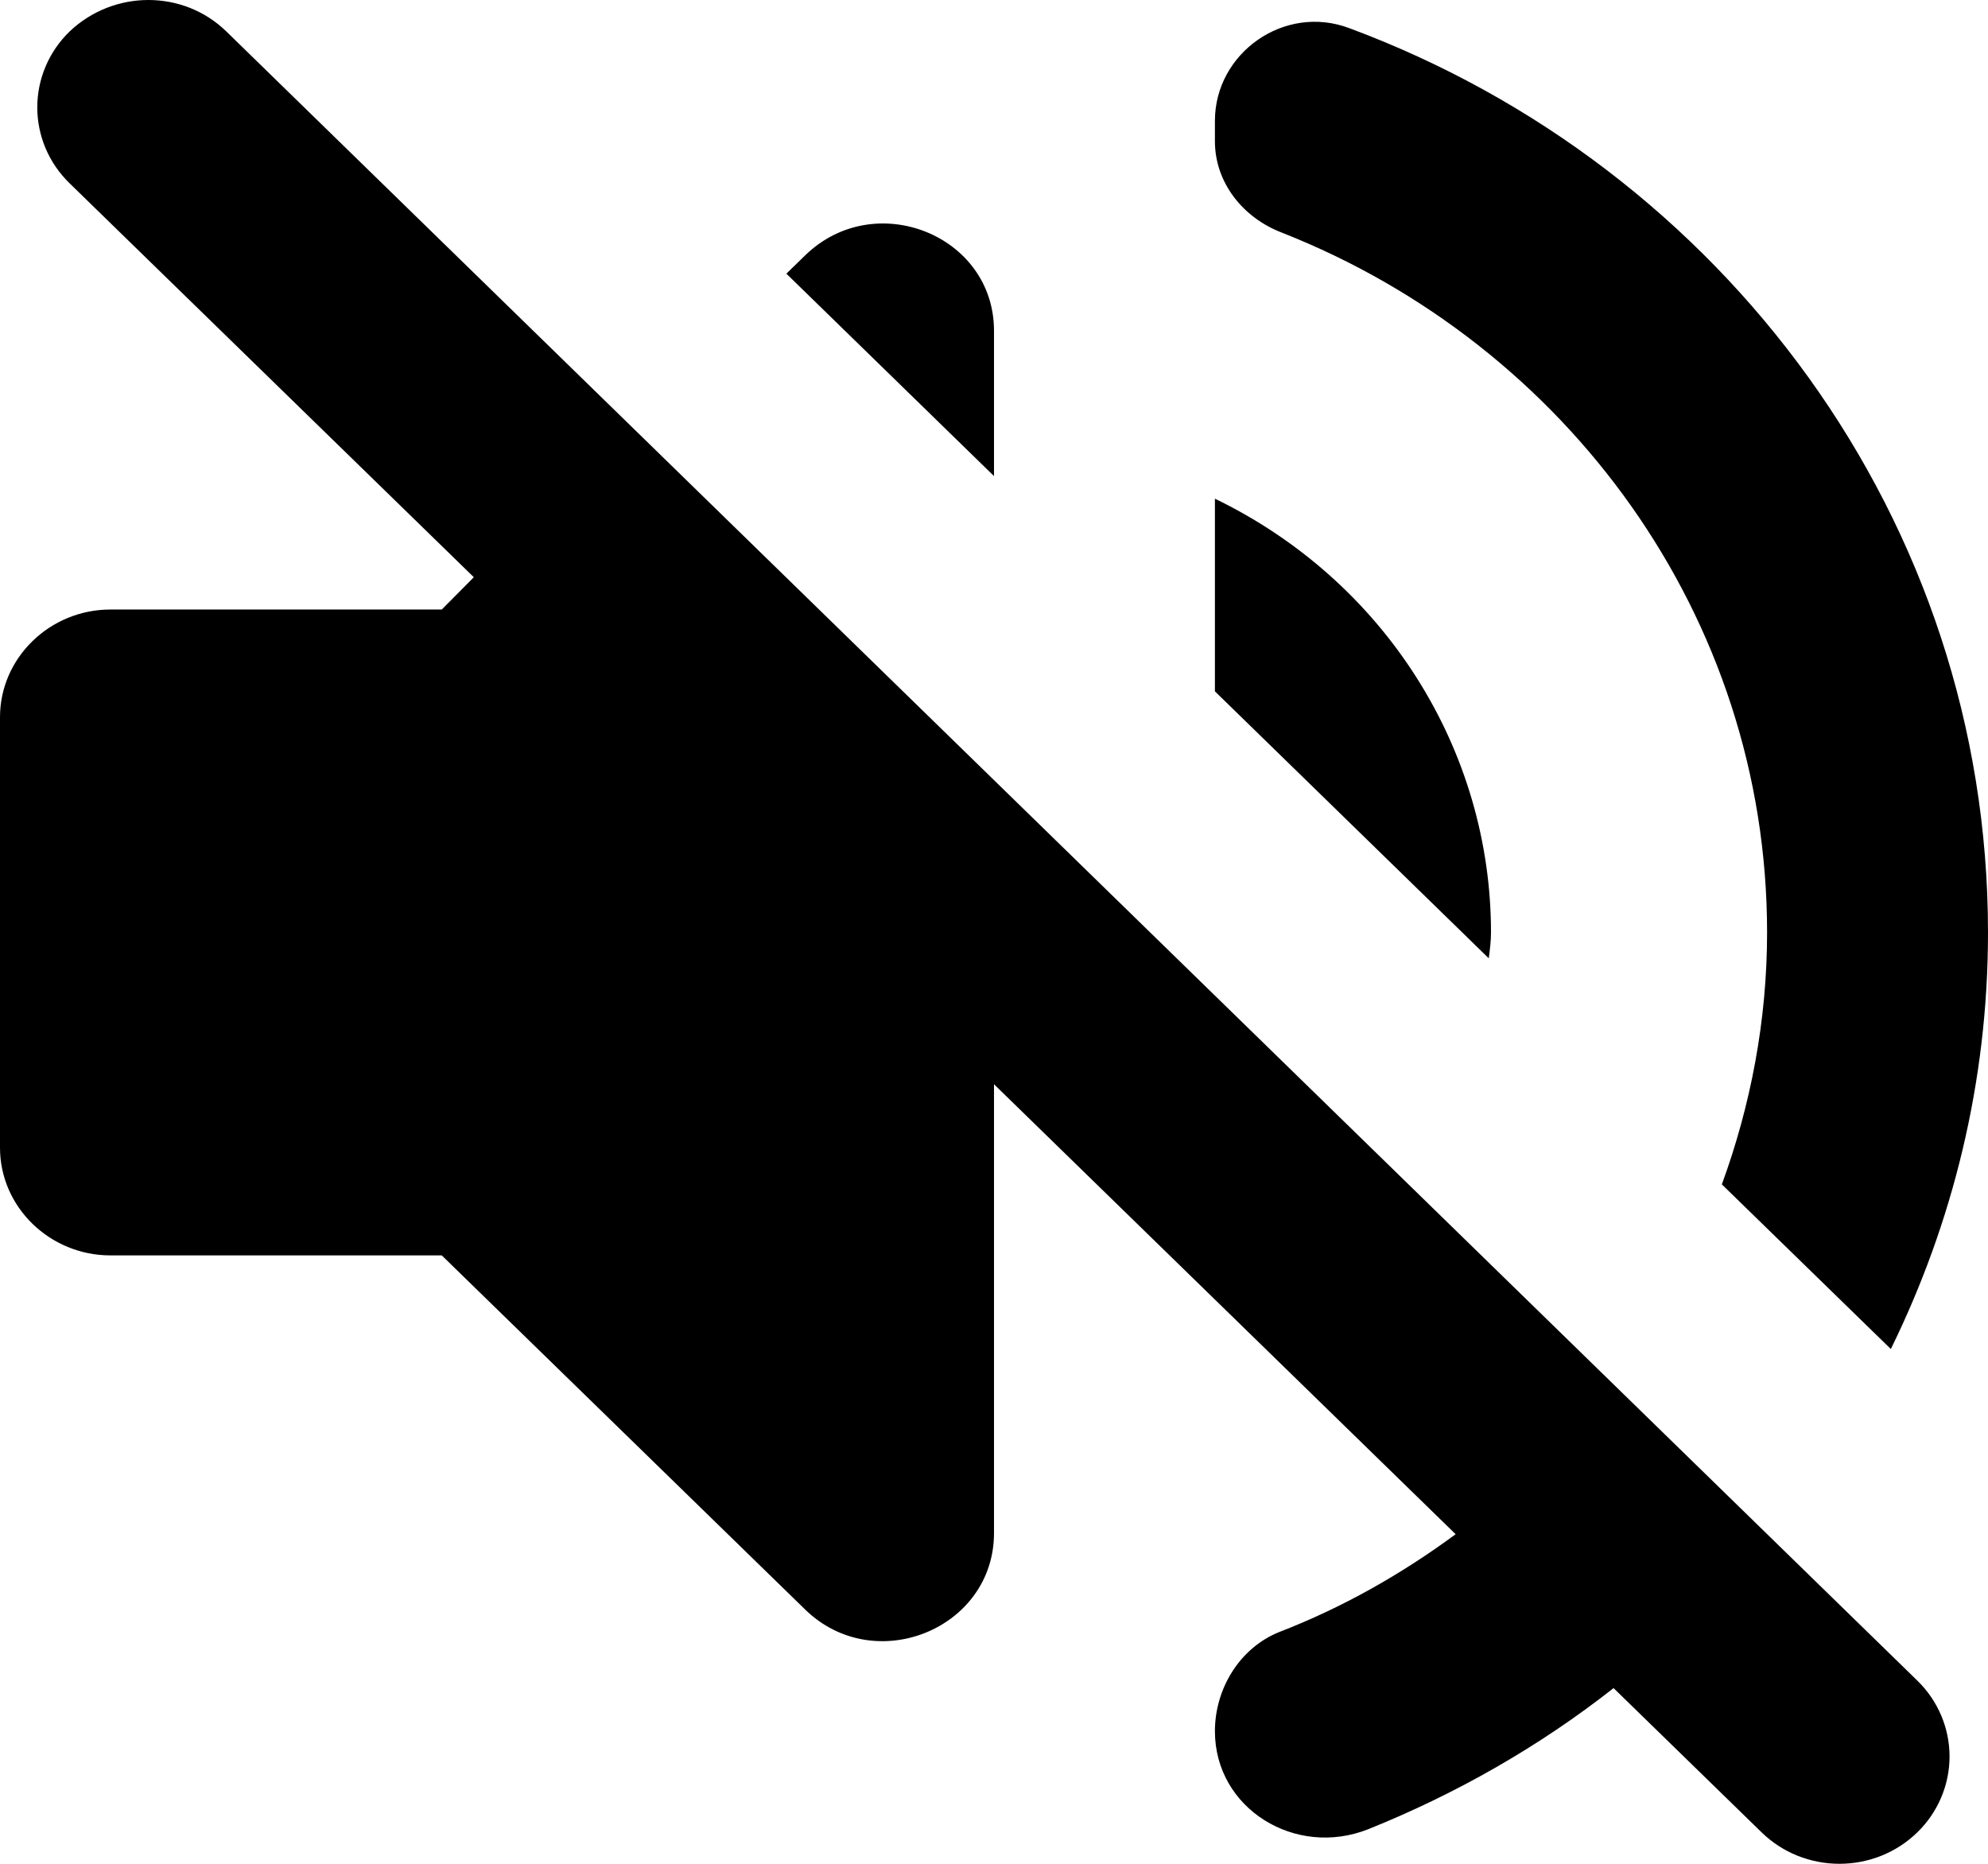 <svg width="32" height="30" viewBox="0 0 32 30" fill="none" xmlns="http://www.w3.org/2000/svg">
<path d="M1.12 0.507C0.955 0.667 0.824 0.857 0.735 1.067C0.646 1.277 0.6 1.501 0.6 1.728C0.6 1.955 0.646 2.18 0.735 2.39C0.824 2.599 0.955 2.79 1.12 2.95L7.627 9.291L7.111 9.811H1.778C0.8 9.811 0 10.591 0 11.544V18.474C0 19.427 0.8 20.207 1.778 20.207H7.111L12.96 25.907C14.08 26.999 16 26.219 16 24.677V17.452L23.431 24.695C22.56 25.336 21.618 25.873 20.587 26.271C19.947 26.531 19.556 27.19 19.556 27.865C19.556 29.113 20.853 29.91 22.027 29.442C23.449 28.87 24.782 28.108 25.973 27.172L28.356 29.494C28.52 29.654 28.715 29.782 28.931 29.869C29.146 29.955 29.376 30 29.609 30C29.842 30 30.072 29.955 30.287 29.869C30.502 29.782 30.698 29.654 30.862 29.494C31.027 29.334 31.157 29.143 31.246 28.934C31.335 28.724 31.381 28.499 31.381 28.273C31.381 28.046 31.335 27.821 31.246 27.611C31.157 27.402 31.027 27.211 30.862 27.051L3.644 0.507C2.951 -0.169 1.831 -0.169 1.12 0.507ZM28.444 15.009C28.444 16.43 28.178 17.799 27.716 19.064L30.436 21.714C31.431 19.687 32 17.418 32 15.009C32 8.373 27.733 2.69 21.724 0.455C20.676 0.056 19.556 0.853 19.556 1.945V2.274C19.556 2.933 20 3.504 20.64 3.747C25.209 5.549 28.444 9.915 28.444 15.009ZM12.96 4.111L12.658 4.405L16 7.663V5.324C16 3.782 14.08 3.019 12.96 4.111ZM24 15.009C24 13.557 23.583 12.134 22.798 10.901C22.013 9.667 20.89 8.672 19.556 8.027V11.128L23.964 15.425C23.982 15.286 24 15.148 24 15.009Z" fill="black"/>
</svg>
